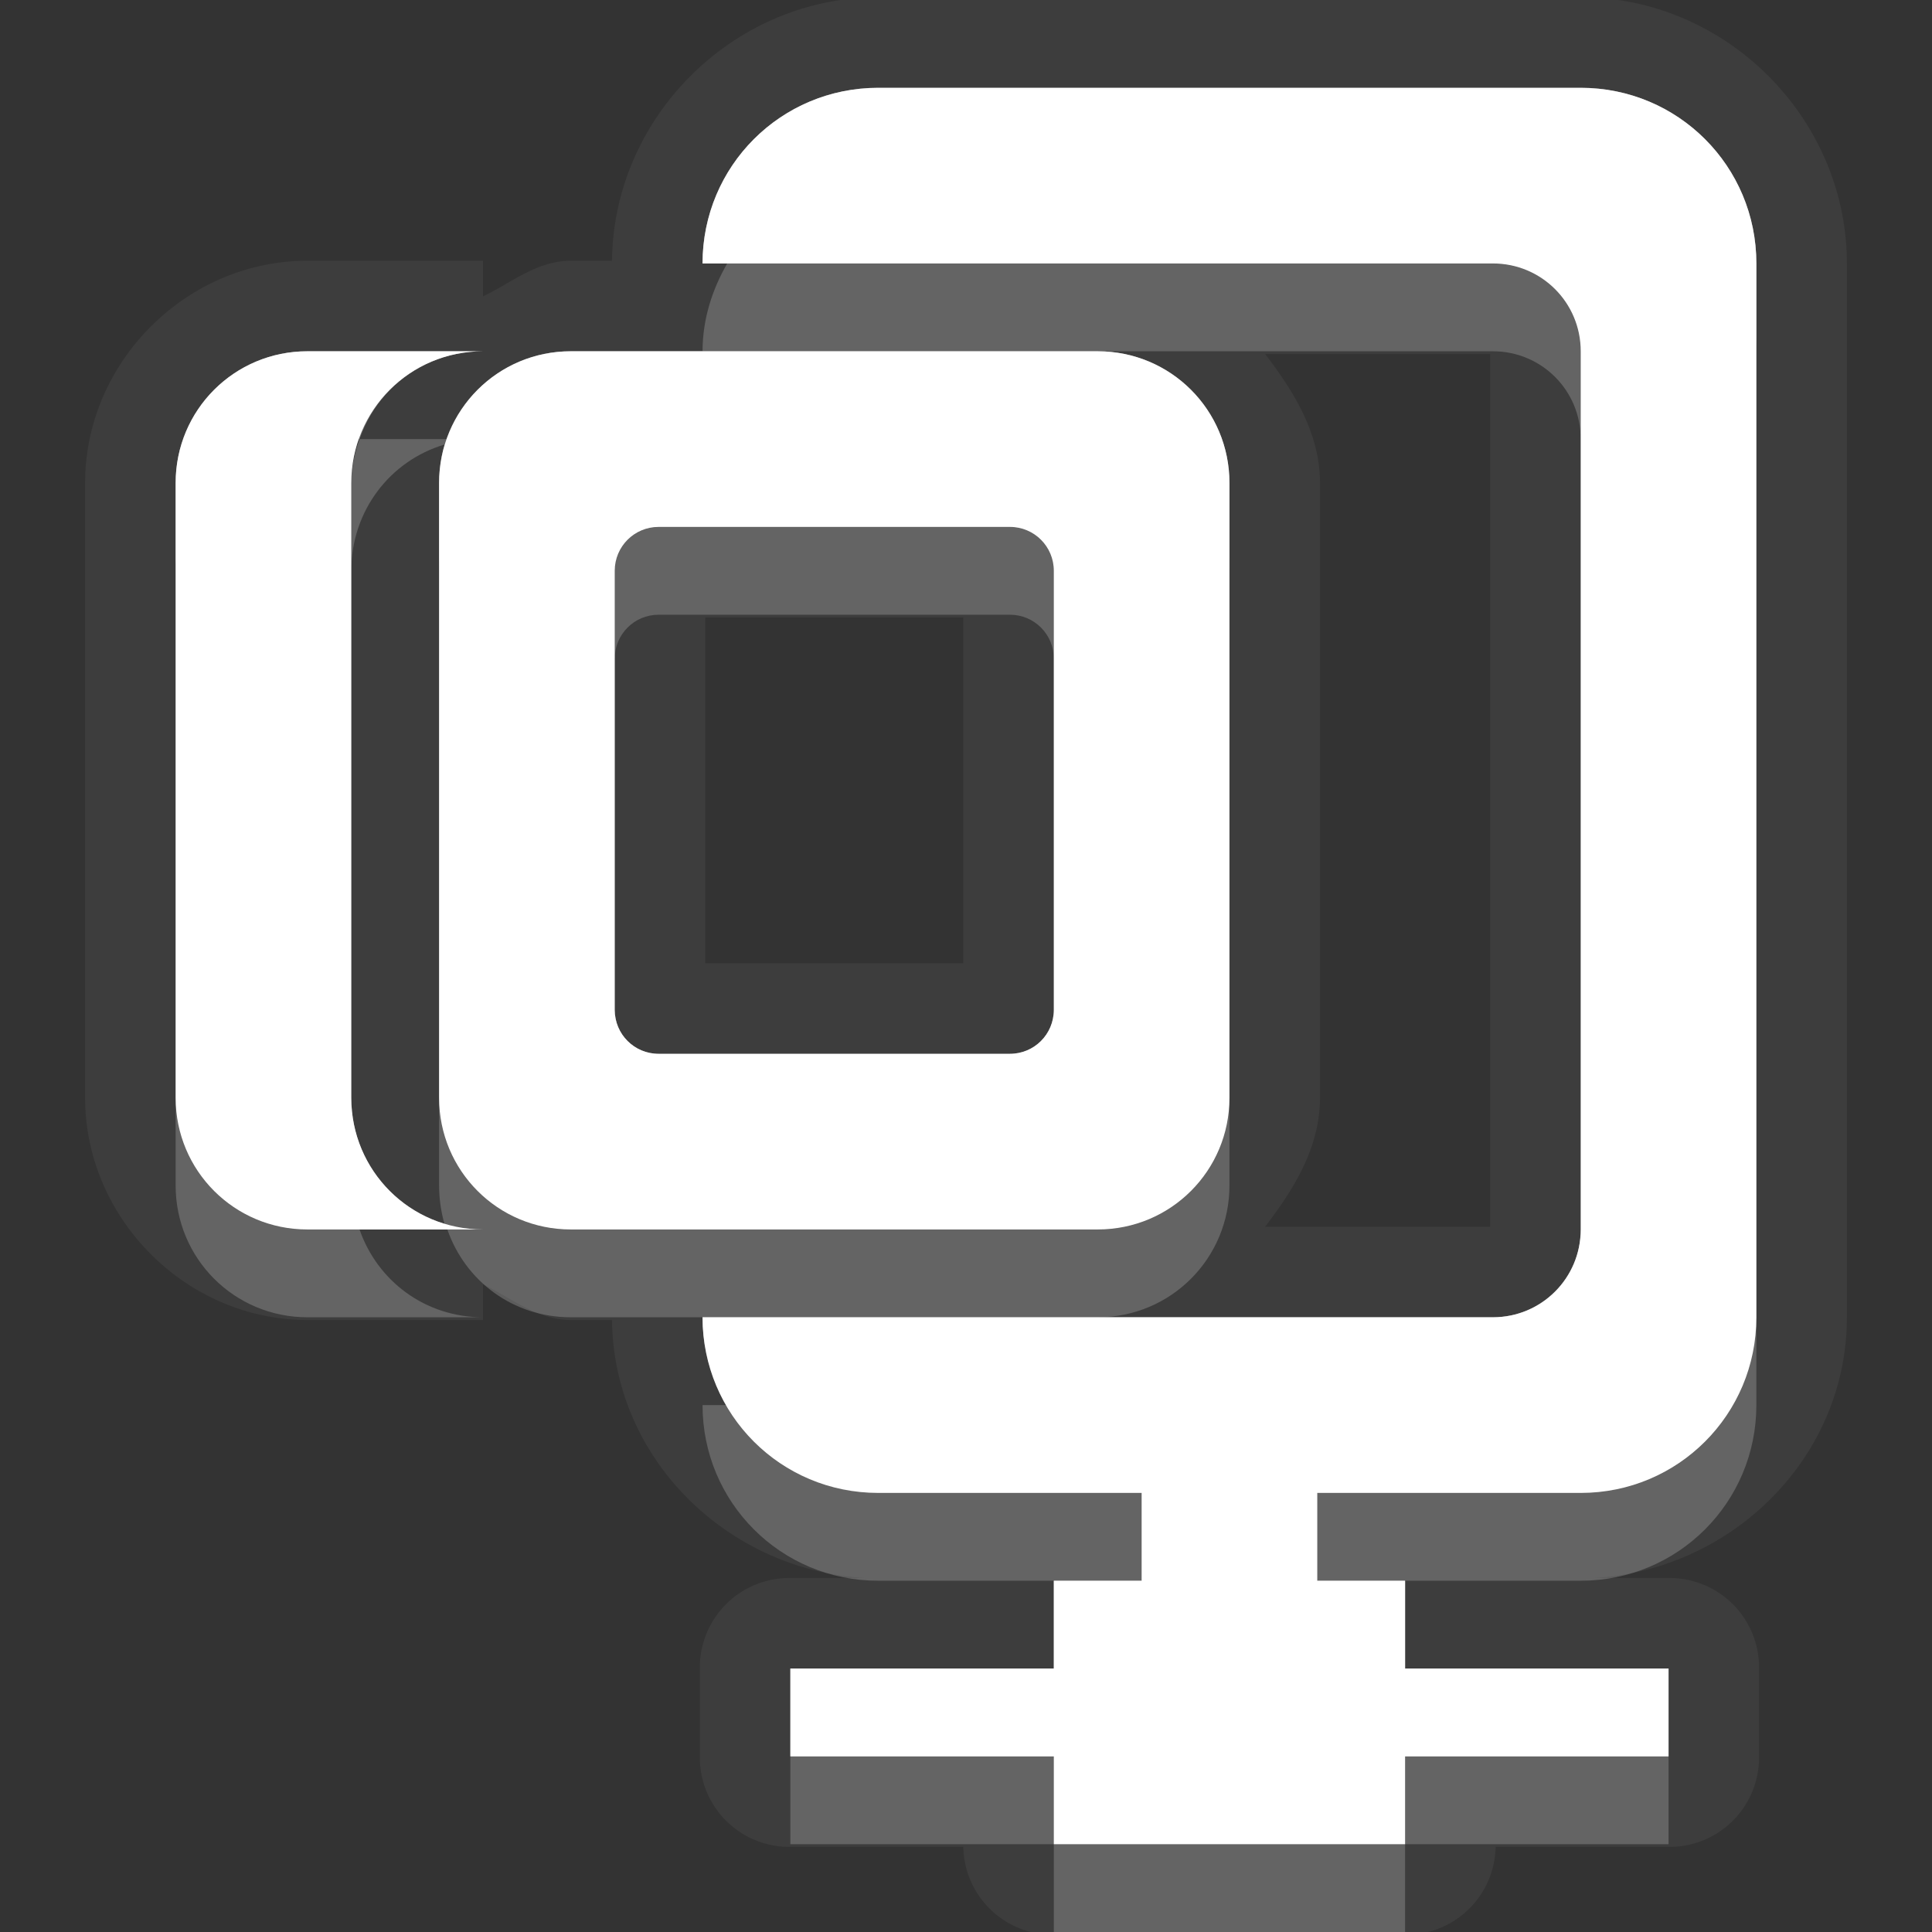 <?xml version="1.0" encoding="UTF-8" standalone="no"?>
<!-- Created with Inkscape (http://www.inkscape.org/) -->

<svg
   xmlns:dc="http://purl.org/dc/elements/1.1/"
   xmlns:cc="http://creativecommons.org/ns#"
   xmlns:rdf="http://www.w3.org/1999/02/22-rdf-syntax-ns#"
   xmlns:svg="http://www.w3.org/2000/svg"
   xmlns="http://www.w3.org/2000/svg"
   xmlns:xlink="http://www.w3.org/1999/xlink"
   xmlns:sodipodi="http://sodipodi.sourceforge.net/DTD/sodipodi-0.dtd"
   xmlns:inkscape="http://www.inkscape.org/namespaces/inkscape"
   width="22"
   height="22"
   id="svg2"
   sodipodi:version="0.32"
   inkscape:version="0.91 r"
   version="1.0"
   sodipodi:docname="add-files-to-archive.svg"
   inkscape:output_extension="org.inkscape.output.svg.inkscape"
   inkscape:export-filename="/home/matt/.icons/Sirocco/scalable/mimetypes/text-plain.png"
   inkscape:export-xdpi="90"
   inkscape:export-ydpi="90"
   sodipodi:modified="true"
   style="display:inline">
  <rect width="100%" height="100%" fill="#333333" stroke="none"/>
  <sodipodi:namedview
     id="base"
     pagecolor="#838383"
     bordercolor="#cc0000"
     borderopacity="1"
     inkscape:pageopacity="1"
     inkscape:pageshadow="2"
     inkscape:zoom="15.622586"
     inkscape:cx="0.041151363"
     inkscape:cy="17.199207"
     inkscape:document-units="px"
     inkscape:current-layer="layer1"
     width="128px"
     height="128px"
     inkscape:showpageshadow="false"
     inkscape:window-width="2560"
     inkscape:window-height="1542"
     inkscape:window-x="0"
     inkscape:window-y="30"
     showguides="true"
     inkscape:guide-bbox="true"
     showgrid="true"
     inkscape:window-maximized="1"
     borderlayer="true"
     inkscape:snap-global="true">
    <inkscape:grid
       enabled="true"
       visible="true"
       id="grid3231"
       type="xygrid"
       empspacing="8"
       snapvisiblegridlinesonly="true" />
    <sodipodi:guide
       orientation="1,0"
       position="12,6"
       id="guide3791" />
    <sodipodi:guide
       orientation="0,1"
       position="14,9"
       id="guide3793" />
  </sodipodi:namedview>
  <defs
     id="defs4">
    <linearGradient
       id="StandardGradient"
       gradientTransform="scale(0.922,1.085)"
       x1="11.999"
       y1="0.922"
       x2="11.999"
       y2="19.387"
       gradientUnits="userSpaceOnUse">
      <stop
         style="stop-color:#000000;stop-opacity:0.235;"
         offset="0"
         id="stop3283" />
      <stop
         id="stop3850"
         offset="0.7"
         style="stop-color:#000000;stop-opacity:0.392;" />
      <stop
         style="stop-color:#000000;stop-opacity:0.55;"
         offset="1"
         id="stop2651" />
    </linearGradient>
    <radialGradient
       inkscape:collect="always"
       xlink:href="#StandardGradient"
       id="radialGradient3945"
       cx="12"
       cy="13.571"
       fx="12"
       fy="13.571"
       r="9"
       gradientTransform="matrix(1.778,-1.1111109e-8,0,0.778,-39.333,2.444)"
       gradientUnits="userSpaceOnUse" />
    <radialGradient
       inkscape:collect="always"
       xlink:href="#StandardGradient"
       id="radialGradient3957"
       gradientUnits="userSpaceOnUse"
       gradientTransform="matrix(1.778,-1.1111109e-8,0,0.778,-39.333,2.444)"
       cx="12"
       cy="13.571"
       fx="12"
       fy="13.571"
       r="9" />
    <radialGradient
       inkscape:collect="always"
       xlink:href="#StandardGradient"
       id="radialGradient4006"
       gradientUnits="userSpaceOnUse"
       gradientTransform="matrix(1.778,0,0,1.111,-9.333,-1.222)"
       cx="12"
       cy="12.8"
       fx="12"
       fy="12.8"
       r="9" />
    <radialGradient
       inkscape:collect="always"
       xlink:href="#StandardGradient"
       id="radialGradient4010"
       gradientUnits="userSpaceOnUse"
       gradientTransform="matrix(1.778,0,0,1.111,-9.333,-1.222)"
       cx="12"
       cy="12.8"
       fx="12"
       fy="12.8"
       r="9" />
    <radialGradient
       inkscape:collect="always"
       xlink:href="#StandardGradient"
       id="radialGradient4012"
       gradientUnits="userSpaceOnUse"
       gradientTransform="matrix(1.778,0,0,1.111,-9.333,-1.222)"
       cx="12"
       cy="12.8"
       fx="12"
       fy="12.8"
       r="9" />
  </defs>
  <g
     style="display:inline"
     inkscape:label="Calque 1"
     id="layer1"
     inkscape:groupmode="layer">
    <path
       inkscape:connector-curvature="0"
       style="opacity:0.05;fill:#ffffff;fill-opacity:1;stroke:none;display:inline"
       d="m 10,-0.031 c -1.644,0 -3.014,1.359 -3.031,3 l -0.469,0 c -0.385,0 -0.672,0.248 -1,0.406 l 0,-0.406 -2,0 C 2.122,2.969 0.969,4.122 0.969,5.5 l 0,7 c 0,1.378 1.154,2.531 2.531,2.531 l 2,0 0,-0.406 c 0.328,0.158 0.615,0.406 1,0.406 l 0.469,0 c 0.016,1.581 1.312,2.844 2.875,2.938 L 9,17.969 A 1.019,1.019 0 0 0 7.969,19 l 0,1 A 1.019,1.019 0 0 0 9,21.031 l 1.969,0 a 1.019,1.019 0 0 0 1.031,1 l 4,0 a 1.019,1.019 0 0 0 1.031,-1 l 1.969,0 A 1.019,1.019 0 0 0 20.031,20 l 0,-1 A 1.019,1.019 0 0 0 19,17.969 l -0.844,0 c 1.573,-0.094 2.875,-1.374 2.875,-2.969 l 0,-12 c 0,-1.655 -1.377,-3.031 -3.031,-3.031 l -8,0 z M 10,1 18,1 c 1.108,0 2,0.892 2,2 l 0,12 c 0,1.108 -0.892,2 -2,2 l -3,0 0,1 1,0 0,1 3,0 0,1 -3,0 0,1 -4,0 0,-1 -3,0 0,-1 3,0 0,-1 1,0 0,-1 -3,0 C 8.892,17 8,16.108 8,15 l 9,0 c 0.554,0 1,-0.446 1,-1 L 18,4 C 18,3.446 17.554,3 17,3 L 8,3 C 8,1.892 8.892,1 10,1 z m -6.5,3 2,0 C 4.669,4 4,4.669 4,5.5 l 0,1 0,5 0,1 C 4,13.331 4.669,14 5.5,14 l -2,0 C 2.669,14 2,13.331 2,12.5 l 0,-7 C 2,4.669 2.669,4 3.5,4 z m 3,0 6,0 C 13.331,4 14,4.669 14,5.5 l 0,7 c 0,0.831 -0.669,1.5 -1.5,1.5 l -6,0 C 5.669,14 5,13.331 5,12.5 l 0,-7 C 5,4.669 5.669,4 6.5,4 z m 7.906,0.031 2.562,0 0,9.938 -2.562,0 c 0.325,-0.425 0.625,-0.9 0.625,-1.469 l 0,-7 c 0,-0.569 -0.3,-1.044 -0.625,-1.469 z M 7.5,6 C 7.223,6 7,6.223 7,6.5 l 0,5 C 7,11.777 7.223,12 7.5,12 l 4,0 c 0.277,0 0.5,-0.223 0.5,-0.5 l 0,-5 C 12,6.223 11.777,6 11.5,6 l -4,0 z m 0.531,1.031 2.938,0 0,3.938 -2.938,0 0,-3.938 z"
       id="path6783" />
    <path
       inkscape:connector-curvature="0"
       style="fill:#ffffff;fill-opacity:1;stroke:none;display:inline"
       d="M 10,1 C 8.892,1 8,1.892 8,3 l 9,0 c 0.554,0 1,0.446 1,1 l 0,10 c 0,0.554 -0.446,1 -1,1 l -9,0 c 0,1.108 0.892,2 2,2 l 3,0 0,1 -1,0 0,1 -3,0 0,1 3,0 0,1 4,0 0,-1 3,0 0,-1 -3,0 0,-1 -1,0 0,-1 3,0 c 1.108,0 2,-0.892 2,-2 L 20,3 C 20,1.892 19.108,1 18,1 L 10,1 z M 3.5,4 C 2.669,4 2,4.669 2,5.5 l 0,7 C 2,13.331 2.669,14 3.5,14 l 2,0 C 4.669,14 4,13.331 4,12.5 l 0,-1 0,-5 0,-1 C 4,4.669 4.669,4 5.5,4 l -2,0 z m 3,0 C 5.669,4 5,4.669 5,5.5 l 0,7 C 5,13.331 5.669,14 6.5,14 l 6,0 c 0.831,0 1.5,-0.669 1.5,-1.5 l 0,-7 C 14,4.669 13.331,4 12.5,4 l -6,0 z m 1,2 4,0 C 11.777,6 12,6.223 12,6.5 l 0,5 c 0,0.277 -0.223,0.5 -0.5,0.5 l -4,0 C 7.223,12 7,11.777 7,11.5 l 0,-5 C 7,6.223 7.223,6 7.5,6 z"
       id="path2877" />
    <path
       inkscape:connector-curvature="0"
       style="opacity:0.3;fill:#ffffff;fill-opacity:1;stroke:none;display:inline"
       d="M 10,1 C 8.892,1 8,1.892 8,3 L 8.281,3 C 8.627,2.403 9.258,2 10,2 l 8,0 c 1.108,0 2,0.892 2,2 L 20,3 C 20,1.892 19.108,1 18,1 L 10,1 z M 3.5,4 C 2.669,4 2,4.669 2,5.5 l 0,1 C 2,5.669 2.669,5 3.5,5 L 4.094,5 C 4.297,4.413 4.842,4 5.5,4 l -2,0 z m 3,0 C 5.842,4 5.297,4.413 5.094,5 L 5.5,5 C 5.351,5 5.198,5.022 5.062,5.062 5.022,5.198 5,5.351 5,5.5 l 0,1 C 5,5.669 5.669,5 6.5,5 l 6,0 C 13.331,5 14,5.669 14,6.5 l 0,-1 C 14,4.669 13.331,4 12.5,4 L 8,4 6.5,4 z m 0.5,7.5 0,1 C 7,12.777 7.223,13 7.5,13 l 4,0 c 0.277,0 0.5,-0.223 0.5,-0.5 l 0,-1 c 0,0.277 -0.223,0.5 -0.5,0.5 l -4,0 C 7.223,12 7,11.777 7,11.5 z m -3,1 0,1 c 0,0.173 0.04,0.346 0.094,0.5 l 1,0 C 5.086,13.978 5.069,13.96 5.062,13.938 4.441,13.754 4,13.182 4,12.5 z M 18,14 c 0,0.554 -0.446,1 -1,1 L 12.5,15 8,15 c 0,0.366 0.111,0.705 0.281,1 L 17,16 c 0.554,0 1,-0.446 1,-1 l 0,-1 z m -6,4 0,1 1,0 0,-1 -1,0 z m 0,1 -3,0 0,1 3,0 0,-1 z m 3,-1 0,1 1,0 0,-1 -1,0 z m 1,1 0,1 3,0 0,-1 -3,0 z"
       id="path2907" />
    <path
       inkscape:connector-curvature="0"
       style="opacity:0.2;fill:#ffffff;fill-opacity:1;stroke:none;display:inline"
       d="M 8.281,3 C 8.111,3.295 8,3.634 8,4 l 4.5,0 4.5,0 c 0.554,0 1,0.446 1,1 L 18,4 C 18,3.446 17.554,3 17,3 L 8.281,3 z M 4.094,5 C 4.04,5.154 4,5.327 4,5.5 l 0,1 C 4,5.818 4.441,5.246 5.062,5.062 5.069,5.04 5.086,5.022 5.094,5 l -1,0 z M 7.5,6 C 7.223,6 7,6.223 7,6.5 l 0,1 C 7,7.223 7.223,7 7.5,7 l 4,0 C 11.777,7 12,7.223 12,7.5 l 0,-1 C 12,6.223 11.777,6 11.5,6 l -4,0 z m -5.5,6.5 0,1 C 2,14.331 2.669,15 3.5,15 l 2,0 C 4.842,15 4.297,14.587 4.094,14 L 3.5,14 C 2.669,14 2,13.331 2,12.5 z m 3,0 0,1 c 0,0.149 0.022,0.302 0.062,0.438 C 5.198,13.978 5.351,14 5.5,14 L 5.094,14 C 5.297,14.587 5.842,15 6.5,15 l 1.5,0 4.5,0 c 0.831,0 1.5,-0.669 1.5,-1.5 l 0,-1 c 0,0.831 -0.669,1.5 -1.5,1.5 l -6,0 C 5.669,14 5,13.331 5,12.5 z M 20,15 c 0,1.108 -0.892,2 -2,2 l -3,0 0,1 1,0 2,0 c 1.108,0 2,-0.892 2,-2 l 0,-1 z M 8,16 c 0,1.108 0.892,2 2,2 l 2,0 1,0 0,-1 -3,0 C 9.258,17 8.627,16.597 8.281,16 L 8,16 z m 1,4 0,1 3,0 0,-1 -3,0 z m 3,1 0,1 4,0 0,-1 -4,0 z m 4,0 3,0 0,-1 -3,0 0,1 z"
       id="path3688" />
    <path
       style="fill:#ffffff;fill-opacity:1;stroke:none;display:inline;opacity:0.3"
       d="M 10 1 C 8.892 1 8 1.892 8 3 L 17 3 C 17.554 3 18 3.446 18 4 L 18 14 C 18 14.554 17.554 15 17 15 L 8 15 C 8 16.108 8.892 17 10 17 L 13 17 L 13 18 L 12 18 L 12 19 L 9 19 L 9 20 L 12 20 L 12 21 L 16 21 L 16 20 L 19 20 L 19 19 L 16 19 L 16 18 L 15 18 L 15 17 L 18 17 C 19.108 17 20 16.108 20 15 L 20 3 C 20 1.892 19.108 1 18 1 L 10 1 z M 10 1.438 L 18 1.438 C 18.868 1.438 19.562 2.132 19.562 3 L 19.562 15 C 19.562 15.868 18.868 16.562 18 16.562 L 15 16.562 A 0.448 0.448 0 0 0 14.562 17 L 14.562 18 A 0.448 0.448 0 0 0 15 18.438 L 15.562 18.438 L 15.562 19 A 0.448 0.448 0 0 0 16 19.438 L 18.562 19.438 L 18.562 19.562 L 16 19.562 A 0.448 0.448 0 0 0 15.562 20 L 15.562 20.562 L 12.438 20.562 L 12.438 20 A 0.448 0.448 0 0 0 12 19.562 L 9.438 19.562 L 9.438 19.438 L 12 19.438 A 0.448 0.448 0 0 0 12.438 19 L 12.438 18.438 L 13 18.438 A 0.448 0.448 0 0 0 13.438 18 L 13.438 17 A 0.448 0.448 0 0 0 13 16.562 L 10 16.562 C 9.292 16.562 8.723 16.076 8.531 15.438 L 17 15.438 C 17.794 15.438 18.438 14.794 18.438 14 L 18.438 4 C 18.438 3.206 17.794 2.562 17 2.562 L 8.531 2.562 C 8.723 1.924 9.292 1.438 10 1.438 z M 3.5 4 C 2.669 4 2 4.669 2 5.5 L 2 12.5 C 2 13.331 2.669 14 3.5 14 L 5.5 14 C 4.669 14 4 13.331 4 12.5 L 4 11.5 L 4 6.5 L 4 5.5 C 4 4.669 4.669 4 5.5 4 L 3.5 4 z M 6.5 4 C 5.669 4 5 4.669 5 5.5 L 5 12.5 C 5 13.331 5.669 14 6.5 14 L 12.5 14 C 13.331 14 14 13.331 14 12.5 L 14 5.5 C 14 4.669 13.331 4 12.5 4 L 6.5 4 z M 3.5 4.438 L 3.938 4.438 C 3.724 4.75 3.562 5.095 3.562 5.5 L 3.562 6.5 L 3.562 11.5 L 3.562 12.5 C 3.562 12.905 3.724 13.25 3.938 13.562 L 3.5 13.562 C 2.909 13.562 2.438 13.091 2.438 12.5 L 2.438 5.5 C 2.438 4.909 2.909 4.438 3.5 4.438 z M 6.5 4.438 L 12.5 4.438 C 13.091 4.438 13.562 4.909 13.562 5.5 L 13.562 12.5 C 13.562 13.091 13.091 13.562 12.5 13.562 L 6.5 13.562 C 5.909 13.562 5.438 13.091 5.438 12.5 L 5.438 5.5 C 5.438 4.909 5.909 4.438 6.5 4.438 z M 7.5 5.562 C 6.983 5.562 6.562 5.983 6.562 6.5 L 6.562 11.5 C 6.562 12.017 6.983 12.438 7.5 12.438 L 11.5 12.438 C 12.017 12.438 12.438 12.017 12.438 11.5 L 12.438 6.5 C 12.438 5.983 12.017 5.562 11.5 5.562 L 7.5 5.562 z M 7.5 6 L 11.5 6 C 11.777 6 12 6.223 12 6.5 L 12 11.5 C 12 11.777 11.777 12 11.5 12 L 7.5 12 C 7.223 12 7 11.777 7 11.5 L 7 6.5 C 7 6.223 7.223 6 7.5 6 z "
       id="path4002" />
  </g>
</svg>
